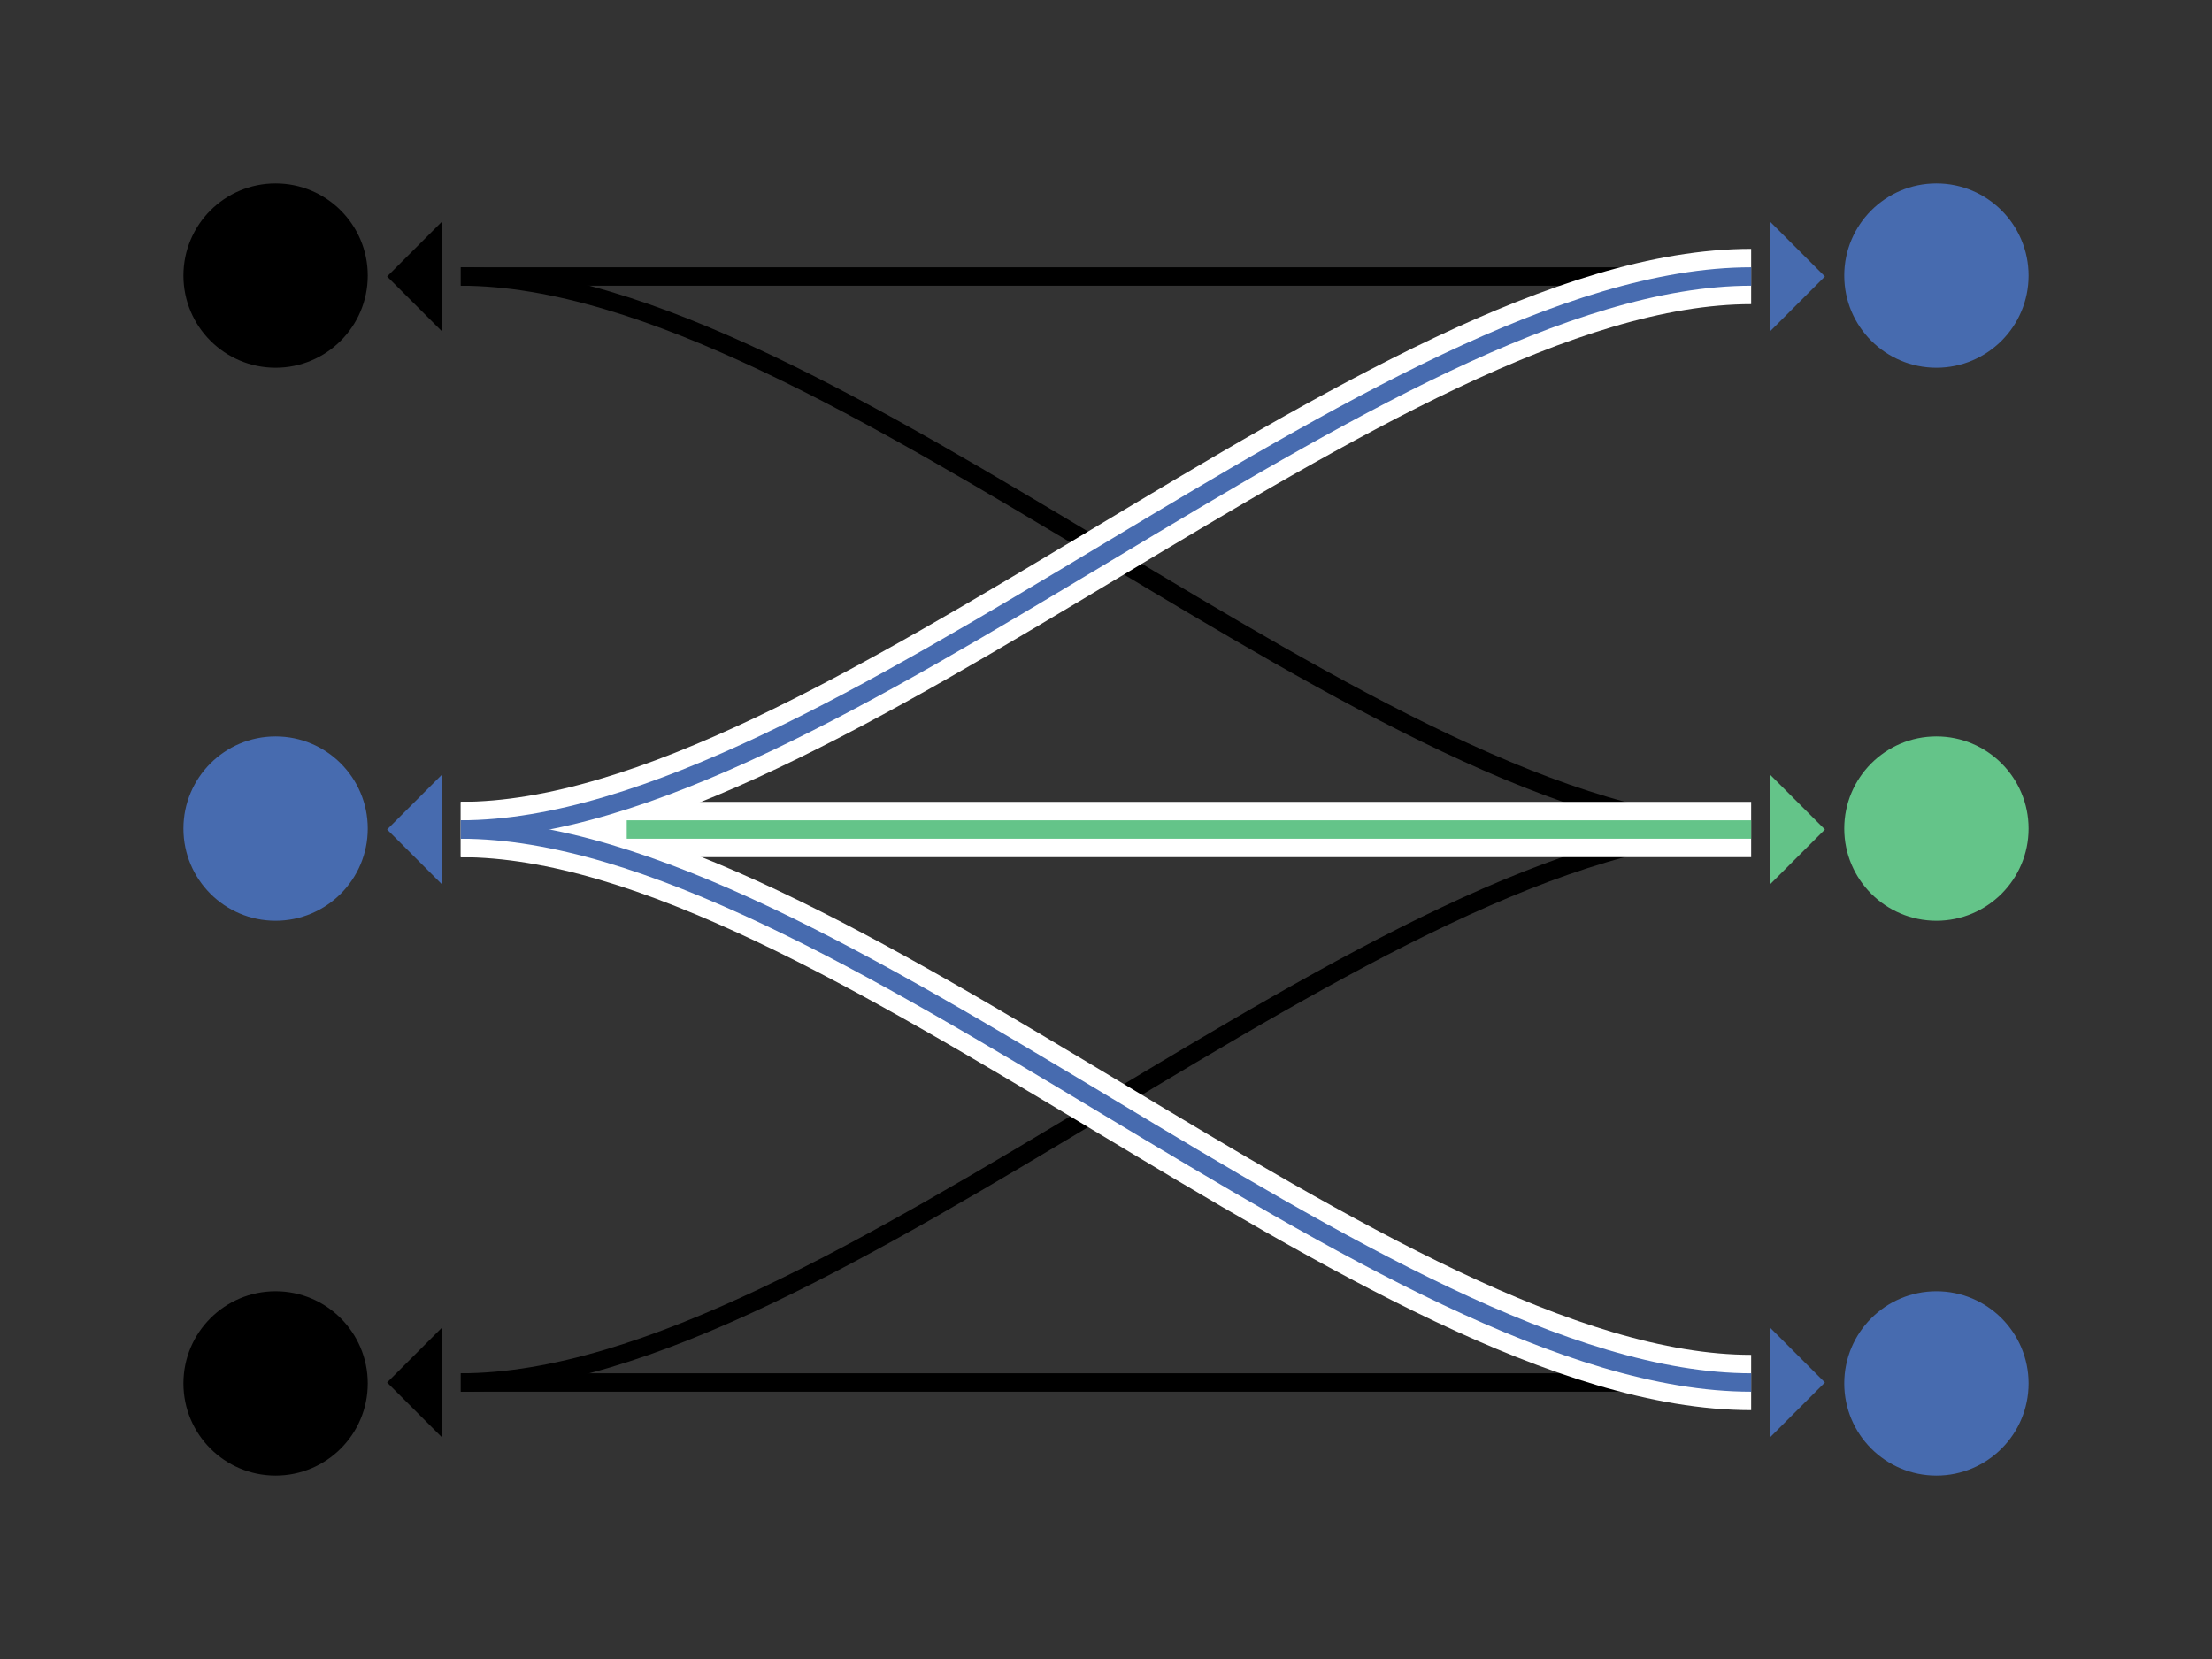 <svg id="expanded_art" data-name="expanded art" xmlns="http://www.w3.org/2000/svg" viewBox="0 0 1200 900">
  <rect x="0" y="0" width="1200" height="900" fill="#333333" stroke="none"/>
  <defs>
    <style>
      .cls-1, .cls-2, .cls-3, .cls-4 {
        fill: none;
        stroke-miterlimit: 10;
      }

      .cls-1 {
        stroke: #000;
      }

      .cls-1, .cls-3, .cls-4 {
        stroke-width: 10px;
      }

      .cls-2 {
        stroke: #fff;
        stroke-width: 30px;
      }

      .cls-3 {
        stroke: #64c489;
      }

      .cls-4 {
        stroke: #476baf;
      }

      .cls-5 {
        fill: #476baf;
      }

      .cls-6 {
        fill: #64c489;
      }
    </style>
  </defs>
  <title>01.Intelligent Routing and Load Balancing</title>
  <g>
    <g>
      <circle cx="149.5" cy="149.5" r="50"/>
      <circle cx="149.5" cy="750.5" r="50"/>
      <polygon points="240 120 210 150 240 180 240 120"/>
      <polygon points="240 720 210 750 240 780 240 720"/>
    </g>
    <g>
      <path class="cls-1" d="M250,150c200,0,500,300,700,300"/>
      <path class="cls-1" d="M250,750c200,0,499-300,700-300"/>
      <line class="cls-1" x1="250" y1="750" x2="950" y2="750"/>
      <line class="cls-1" x1="250" y1="150" x2="950" y2="150"/>
    </g>
  </g>
  <g>
    <g>
      <g>
        <path class="cls-2" d="M950,150c-200,0-500,300-700,300"/>
        <path class="cls-2" d="M950,750c-200,0-499-300-700-300"/>
        <line class="cls-2" x1="250" y1="450" x2="950" y2="450"/>
      </g>
      <g>
        <line class="cls-3" x1="340" y1="450" x2="950" y2="450"/>
        <path class="cls-4" d="M950,150c-200,0-500,300-700,300"/>
        <path class="cls-4" d="M950,750c-200,0-499-300-700-300"/>
      </g>
    </g>
    <g>
      <circle class="cls-5" cx="149.5" cy="449.5" r="50"/>
      <circle class="cls-5" cx="1050.5" cy="149.5" r="50"/>
      <circle class="cls-5" cx="1050.5" cy="750.5" r="50"/>
      <circle class="cls-6" cx="1050.5" cy="449.5" r="50"/>
      <polygon class="cls-5" points="240 420 210 450 240 480 240 420"/>
      <polygon class="cls-6" points="960 480 990 450 960 420 960 480"/>
      <polygon class="cls-5" points="960 180 990 150 960 120 960 180"/>
      <polygon class="cls-5" points="960 780 990 750 960 720 960 780"/>
    </g>
  </g>
</svg>

